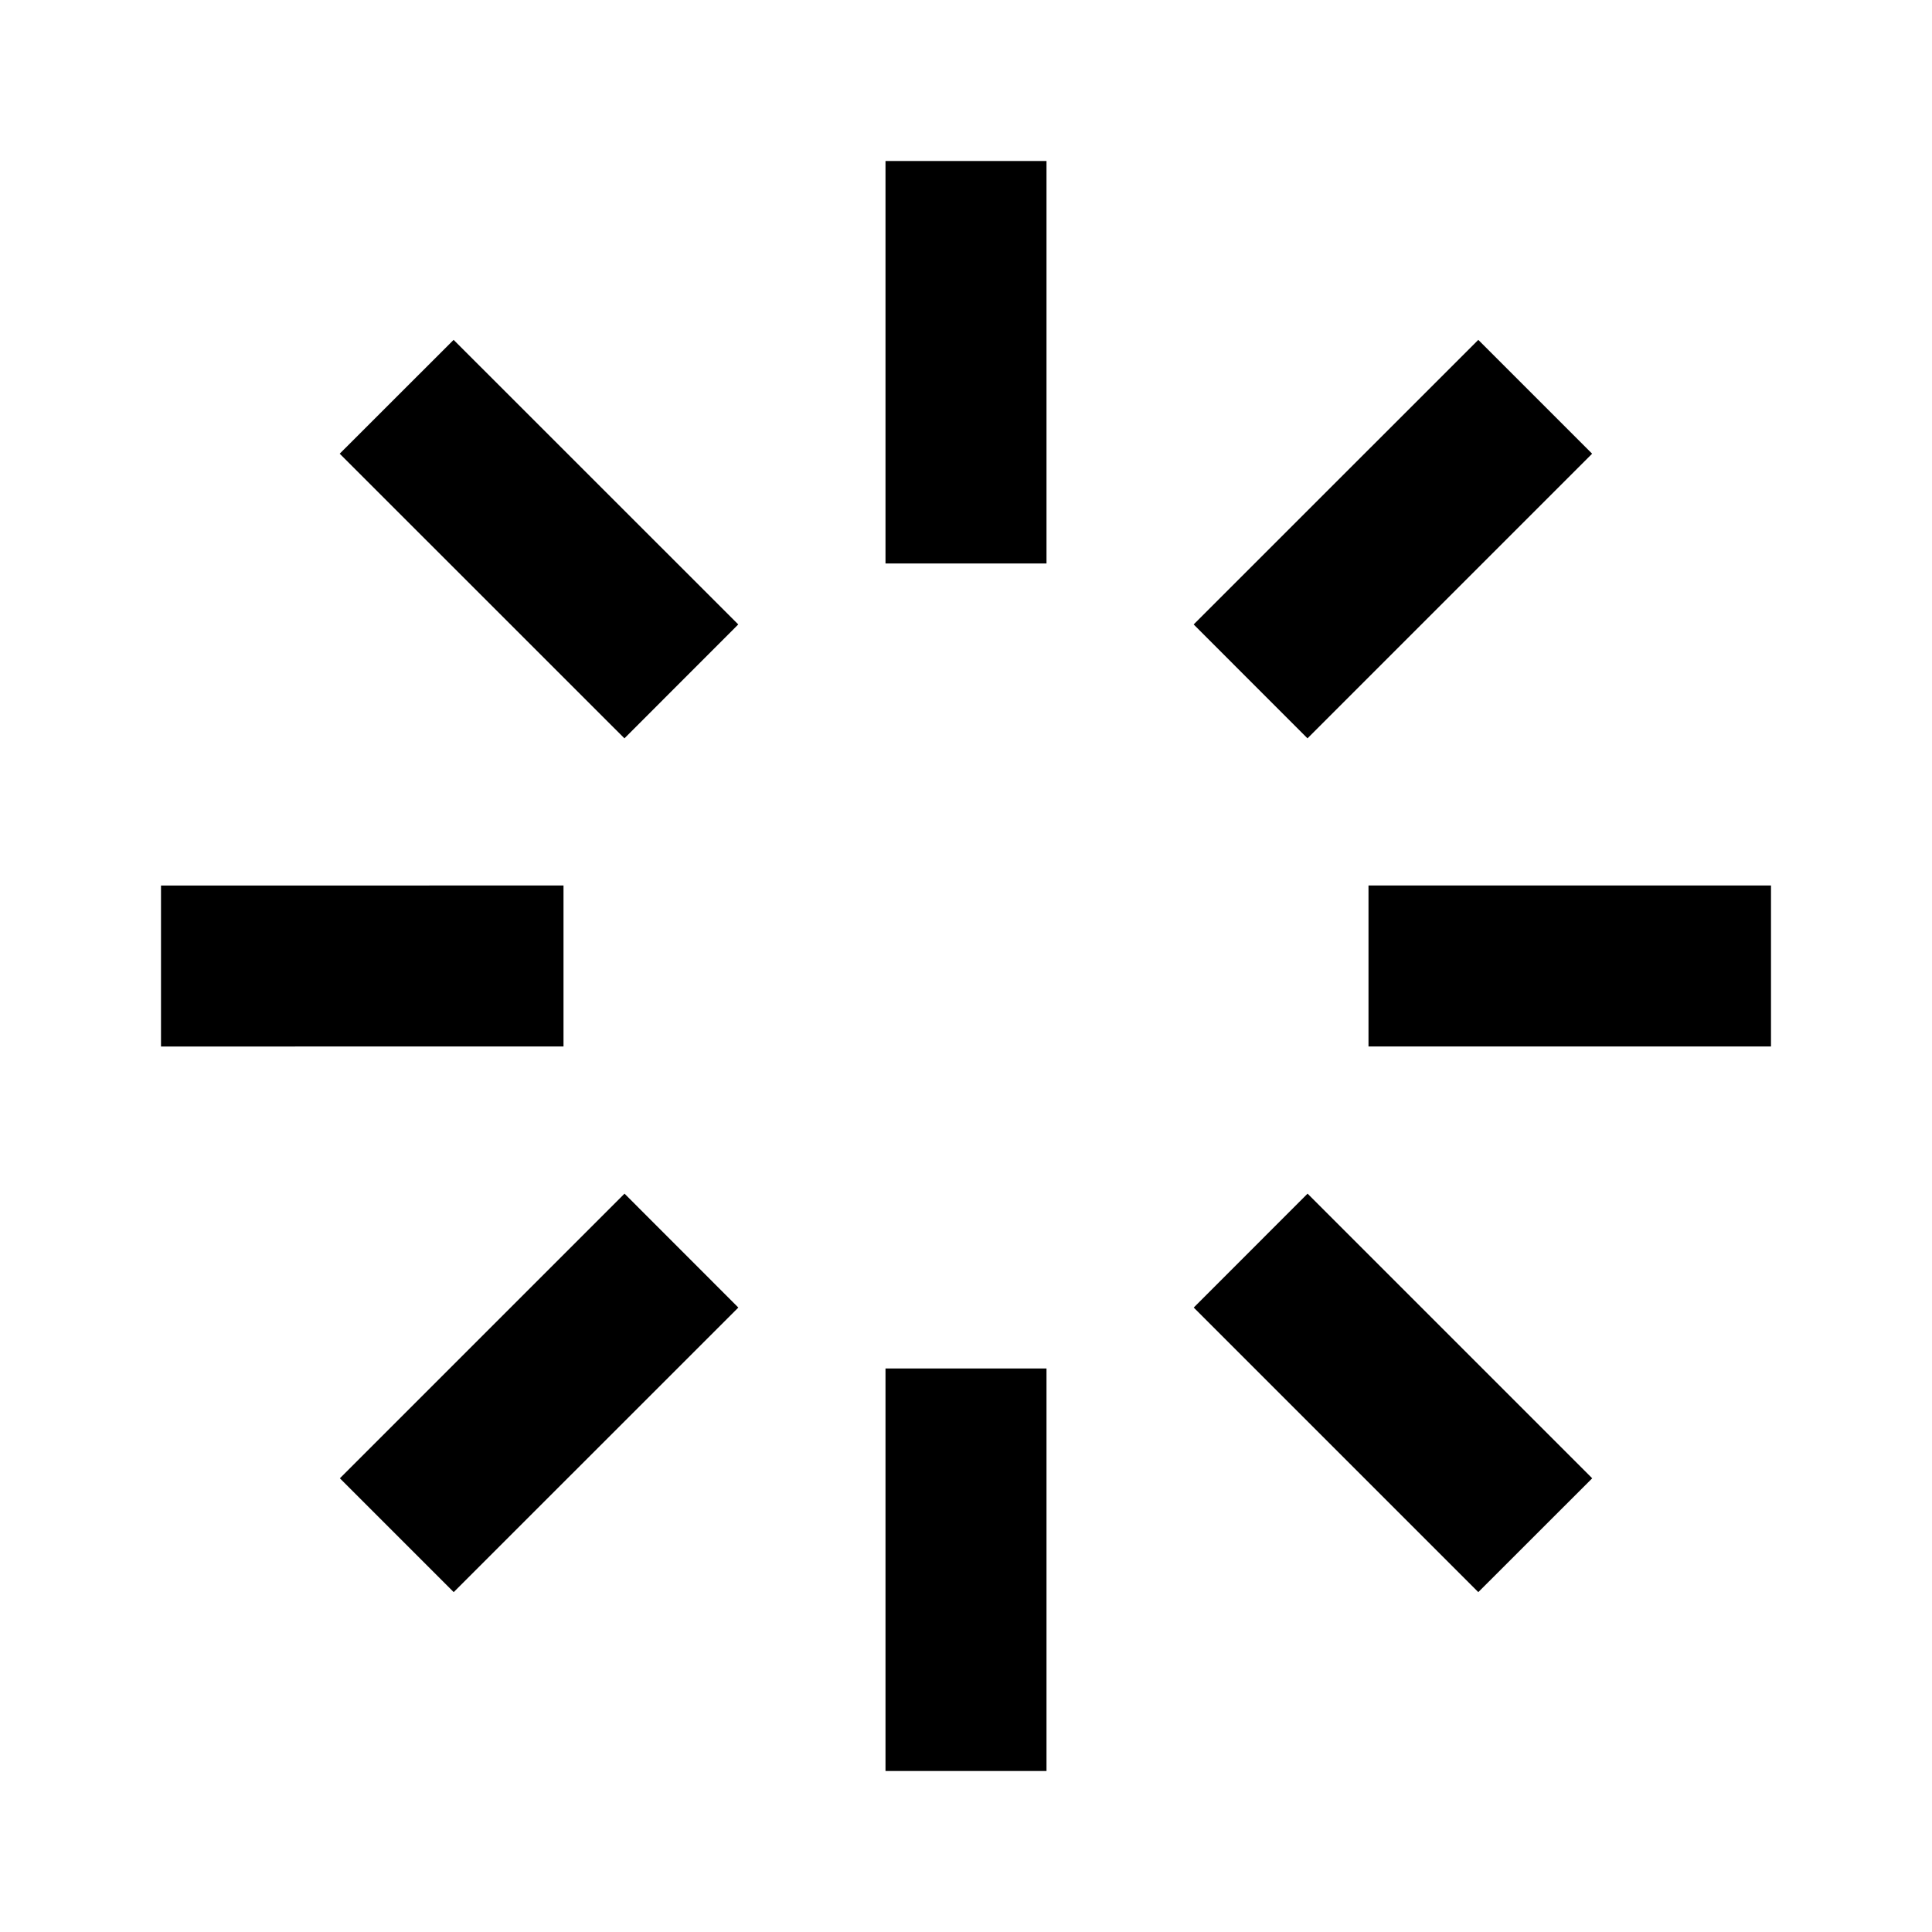 <svg xmlns="http://www.w3.org/2000/svg" viewBox="0 0 24 24" width="20" height="20"><path d="M11 2h2v5h-2zm0 15h2v5h-2zm11-6v2h-5v-2zM7 11v2H2v-2zm11.364-6.778l1.414 1.414-3.536 3.536-1.414-1.415zM7.758 14.828l1.414 1.415-3.536 3.535-1.414-1.414zm12.021 3.536l-1.415 1.414-3.535-3.535 1.414-1.415zM9.171 7.757L7.757 9.172 4.22 5.636l1.415-1.414z"/></svg>